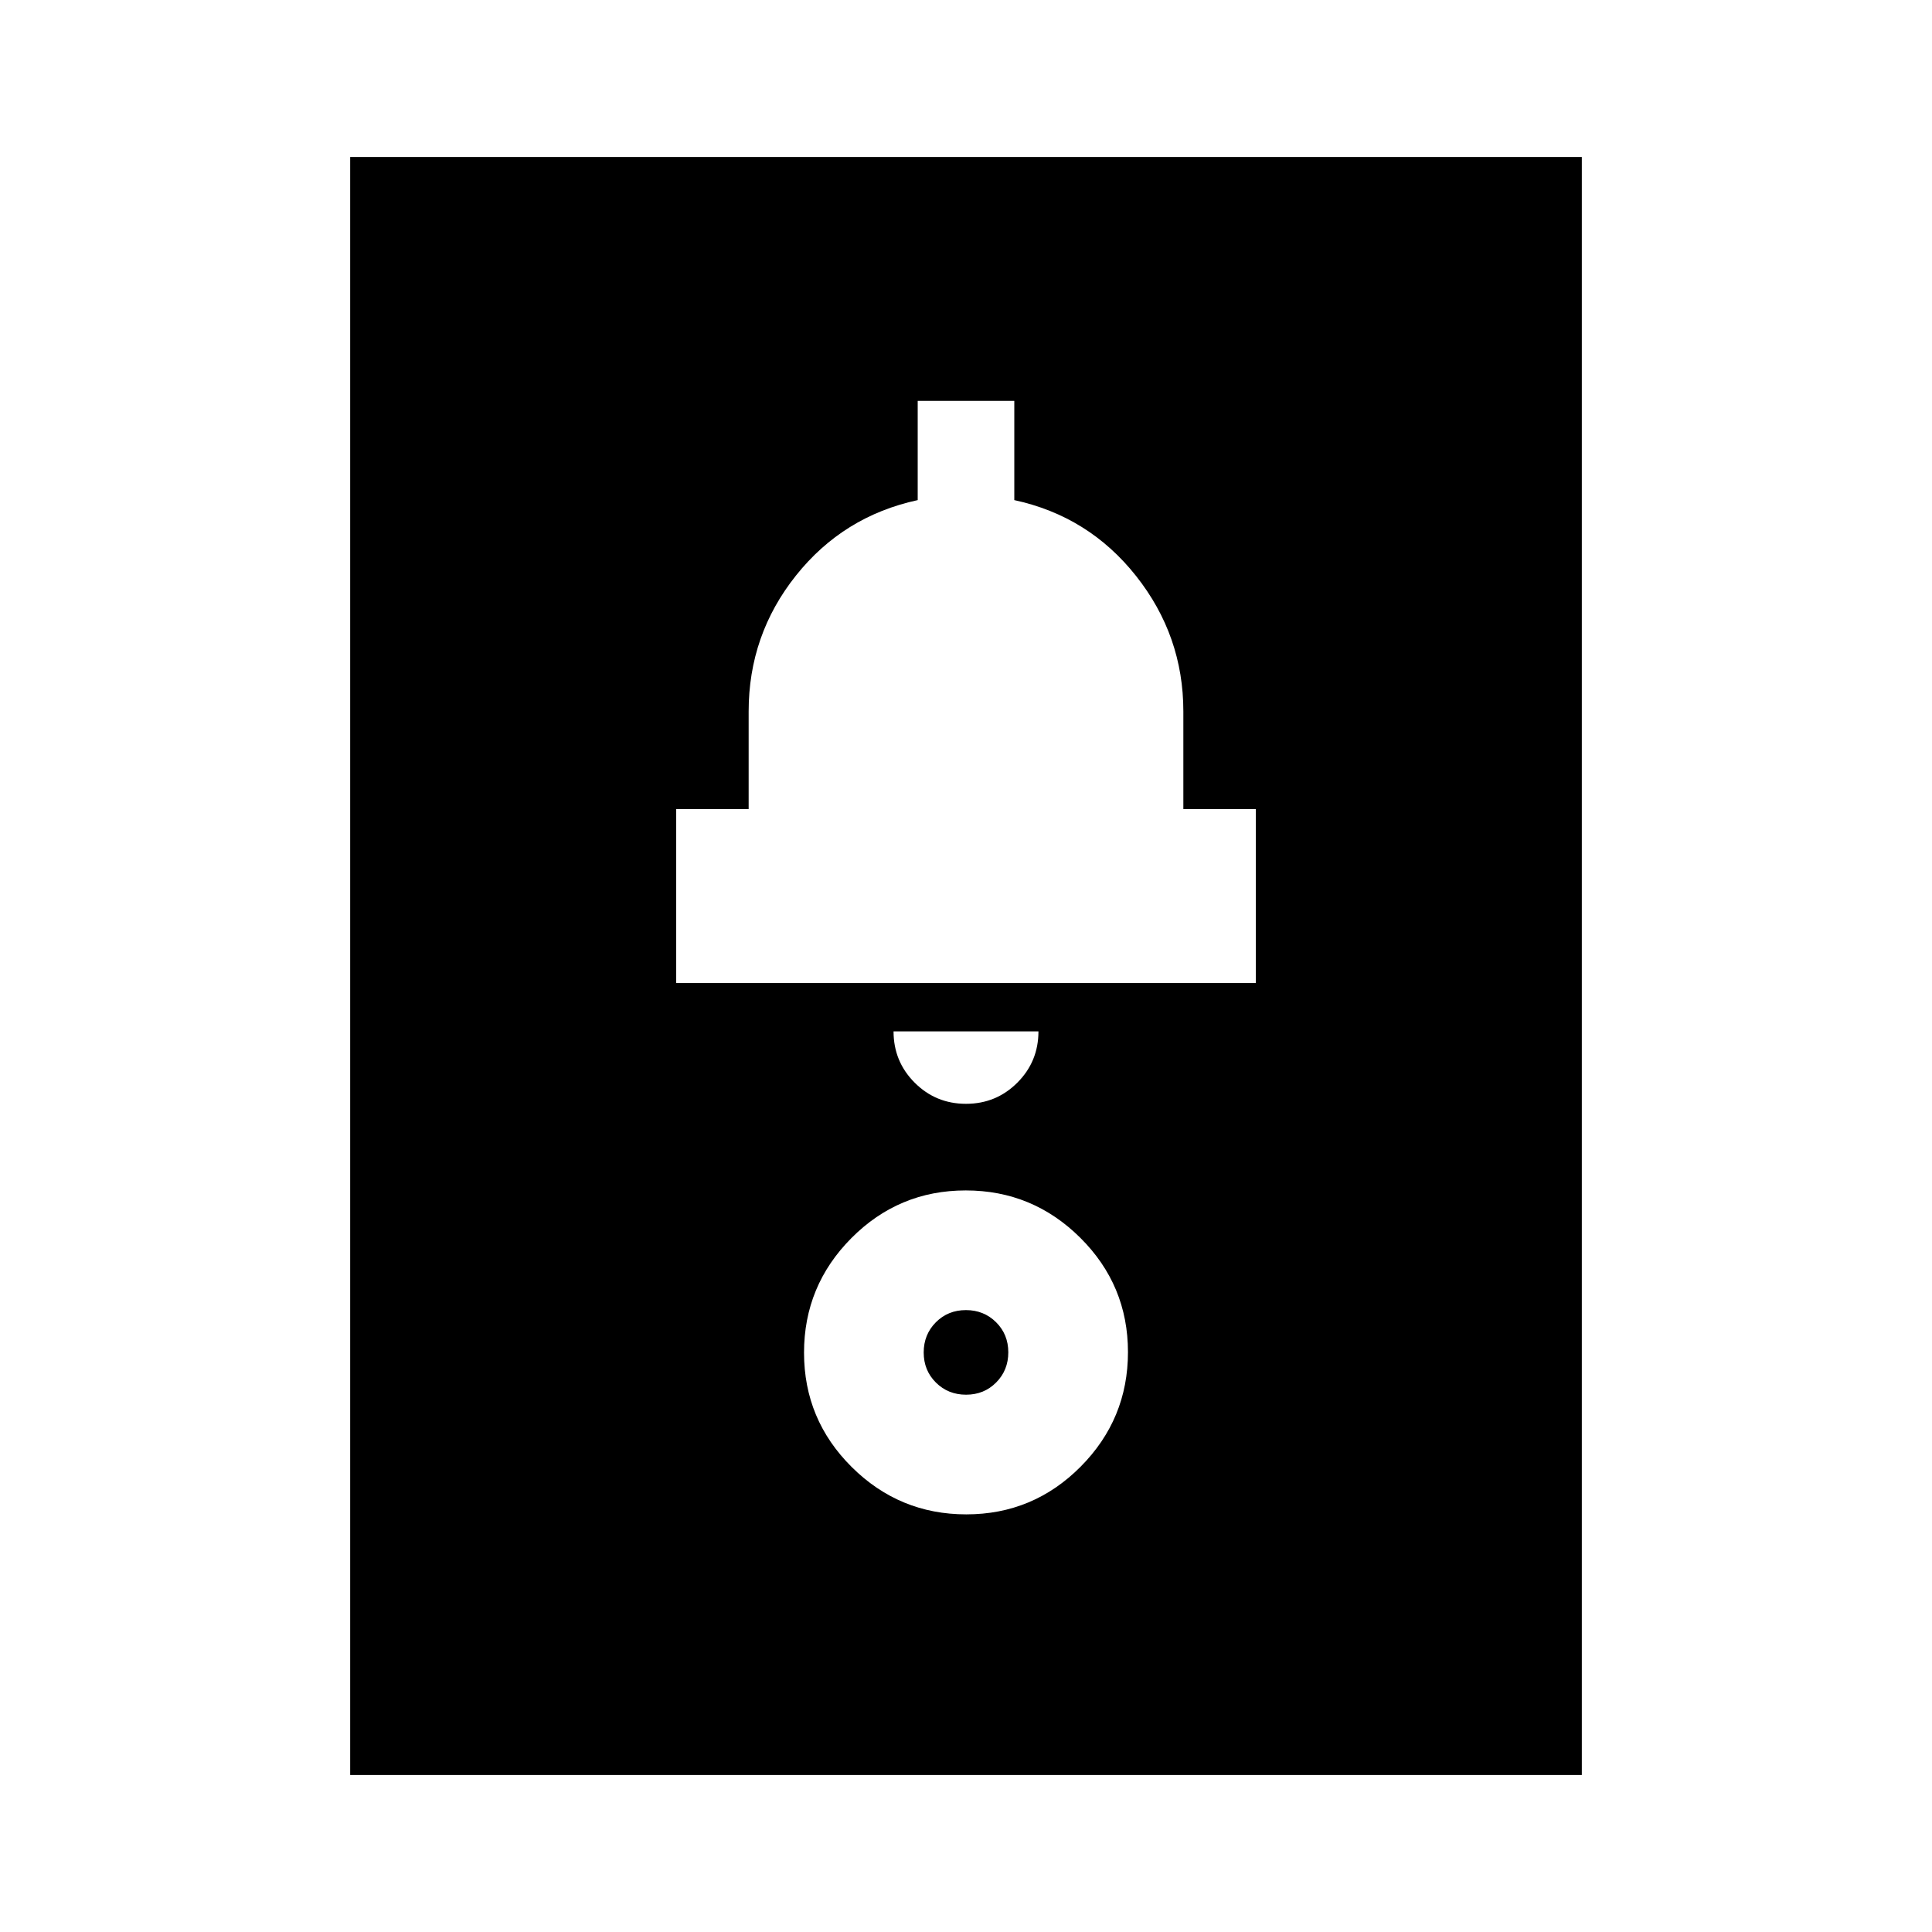 <svg xmlns="http://www.w3.org/2000/svg" height="20" viewBox="0 -960 960 960" width="20"><path d="M174-78v-804h612v804H174Zm306.14-129.52q33.25 0 56.8-23.68 23.54-23.68 23.54-56.94 0-33.25-23.68-56.8-23.68-23.54-56.94-23.54-33.25 0-56.8 23.68-23.54 23.68-23.54 56.94 0 33.25 23.68 56.8 23.68 23.54 56.94 23.54Zm-.1-59.46q-8.91 0-14.99-6.03-6.07-6.03-6.07-14.95 0-8.91 6.03-14.99 6.03-6.07 14.95-6.07 8.91 0 14.99 6.03 6.07 6.03 6.07 14.95 0 8.91-6.03 14.99-6.03 6.07-14.95 6.07ZM480-411.52q15 0 25.5-10.5t10.5-25.5h-72q0 15 10.5 25.5t25.5 10.5Zm-144-60h288v-86.46h-36v-48.52q0-37.63-23.5-67.31Q541-703.5 504-711.5v-49.3h-48v49.3q-37 8-60.5 37.5T372-606.5v48.52h-36v86.46Z"/></svg>